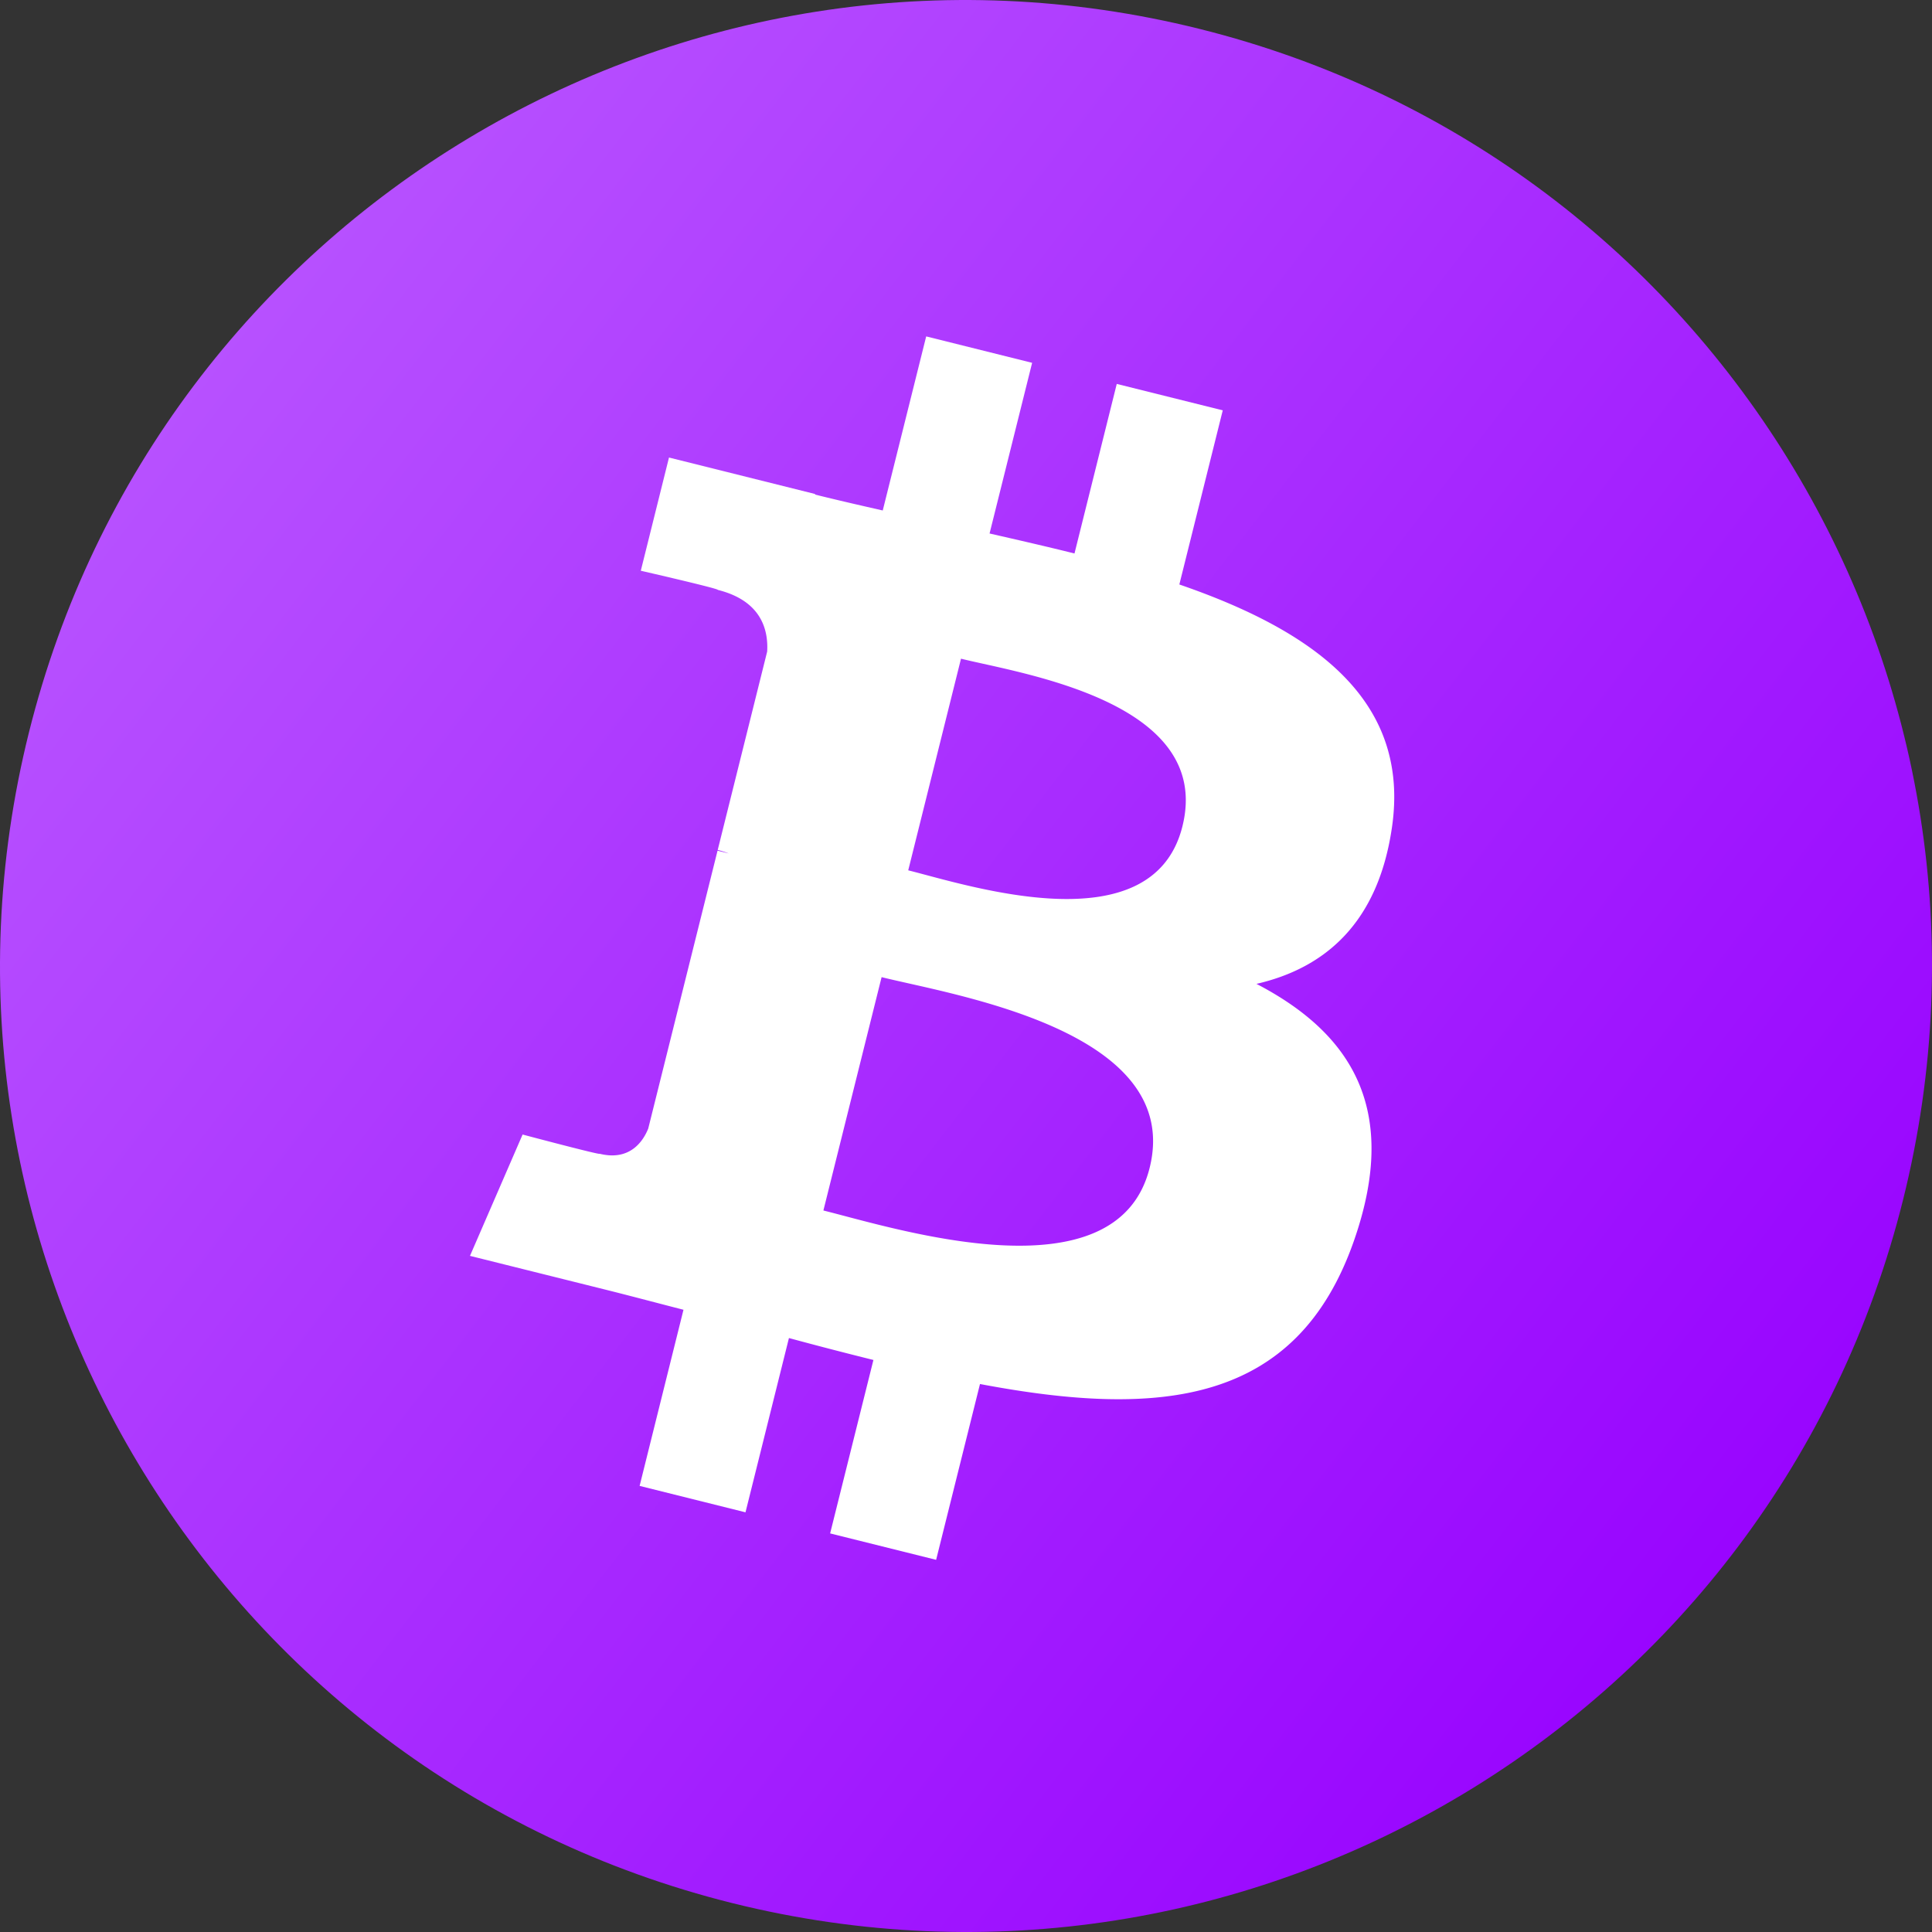 <svg xmlns="http://www.w3.org/2000/svg" fill="none" viewBox="0.41 0.96 400 400"><rect x="0.41" y="0.96" width="400" height="400" fill="#333333" stroke="none"/><path fill="url(#a)" d="M394.424 249.343c-26.716 107.143-135.246 172.349-242.414 145.63C44.887 368.261-20.327 259.737 6.401 152.601 33.104 45.446 141.634-19.766 248.771 6.946c107.161 26.712 172.368 135.248 145.653 242.397Z"/><path fill="#fff" d="M288.573 172.439c3.981-26.615-16.283-40.923-43.993-50.468l8.989-36.054-21.946-5.47-8.751 35.105c-5.769-1.438-11.695-2.794-17.583-4.138l8.813-35.335-21.933-5.47-8.995 36.042c-4.776-1.088-9.464-2.163-14.014-3.294l.025-.113-30.266-7.557-5.838 23.44s16.283 3.732 15.939 3.963c8.889 2.219 10.495 8.101 10.226 12.764l-10.238 41.073c.612.156 1.406.381 2.281.731-.731-.181-1.512-.381-2.319-.575l-14.351 57.538c-1.088 2.7-3.844 6.75-10.058 5.213.219.318-15.951-3.982-15.951-3.982l-10.895 25.121 28.559 7.12c5.313 1.331 10.52 2.725 15.645 4.038l-9.082 36.466 21.921 5.47 8.995-36.079a837.852 837.852 0 0 0 17.489 4.538l-8.963 35.91 21.946 5.469 9.082-36.398c37.423 7.082 65.564 4.226 77.409-29.621 9.544-27.253-.475-42.974-20.165-53.225 14.339-3.306 25.14-12.739 28.022-32.222Zm-50.143 70.314c-6.782 27.253-52.668 12.52-67.545 8.826l12.051-48.312c14.877 3.713 62.582 11.064 55.494 39.486Zm6.788-70.708c-6.188 24.79-44.38 12.195-56.769 9.107l10.927-43.817c12.388 3.088 52.286 8.851 45.842 34.71Z"/><defs><linearGradient id="a" x1="40.221" x2="365.17" y1="79.716" y2="330.506" gradientUnits="userSpaceOnUse"><stop stop-color="#B751FF"/><stop offset="1" stop-color="#9803FF"/></linearGradient></defs></svg>